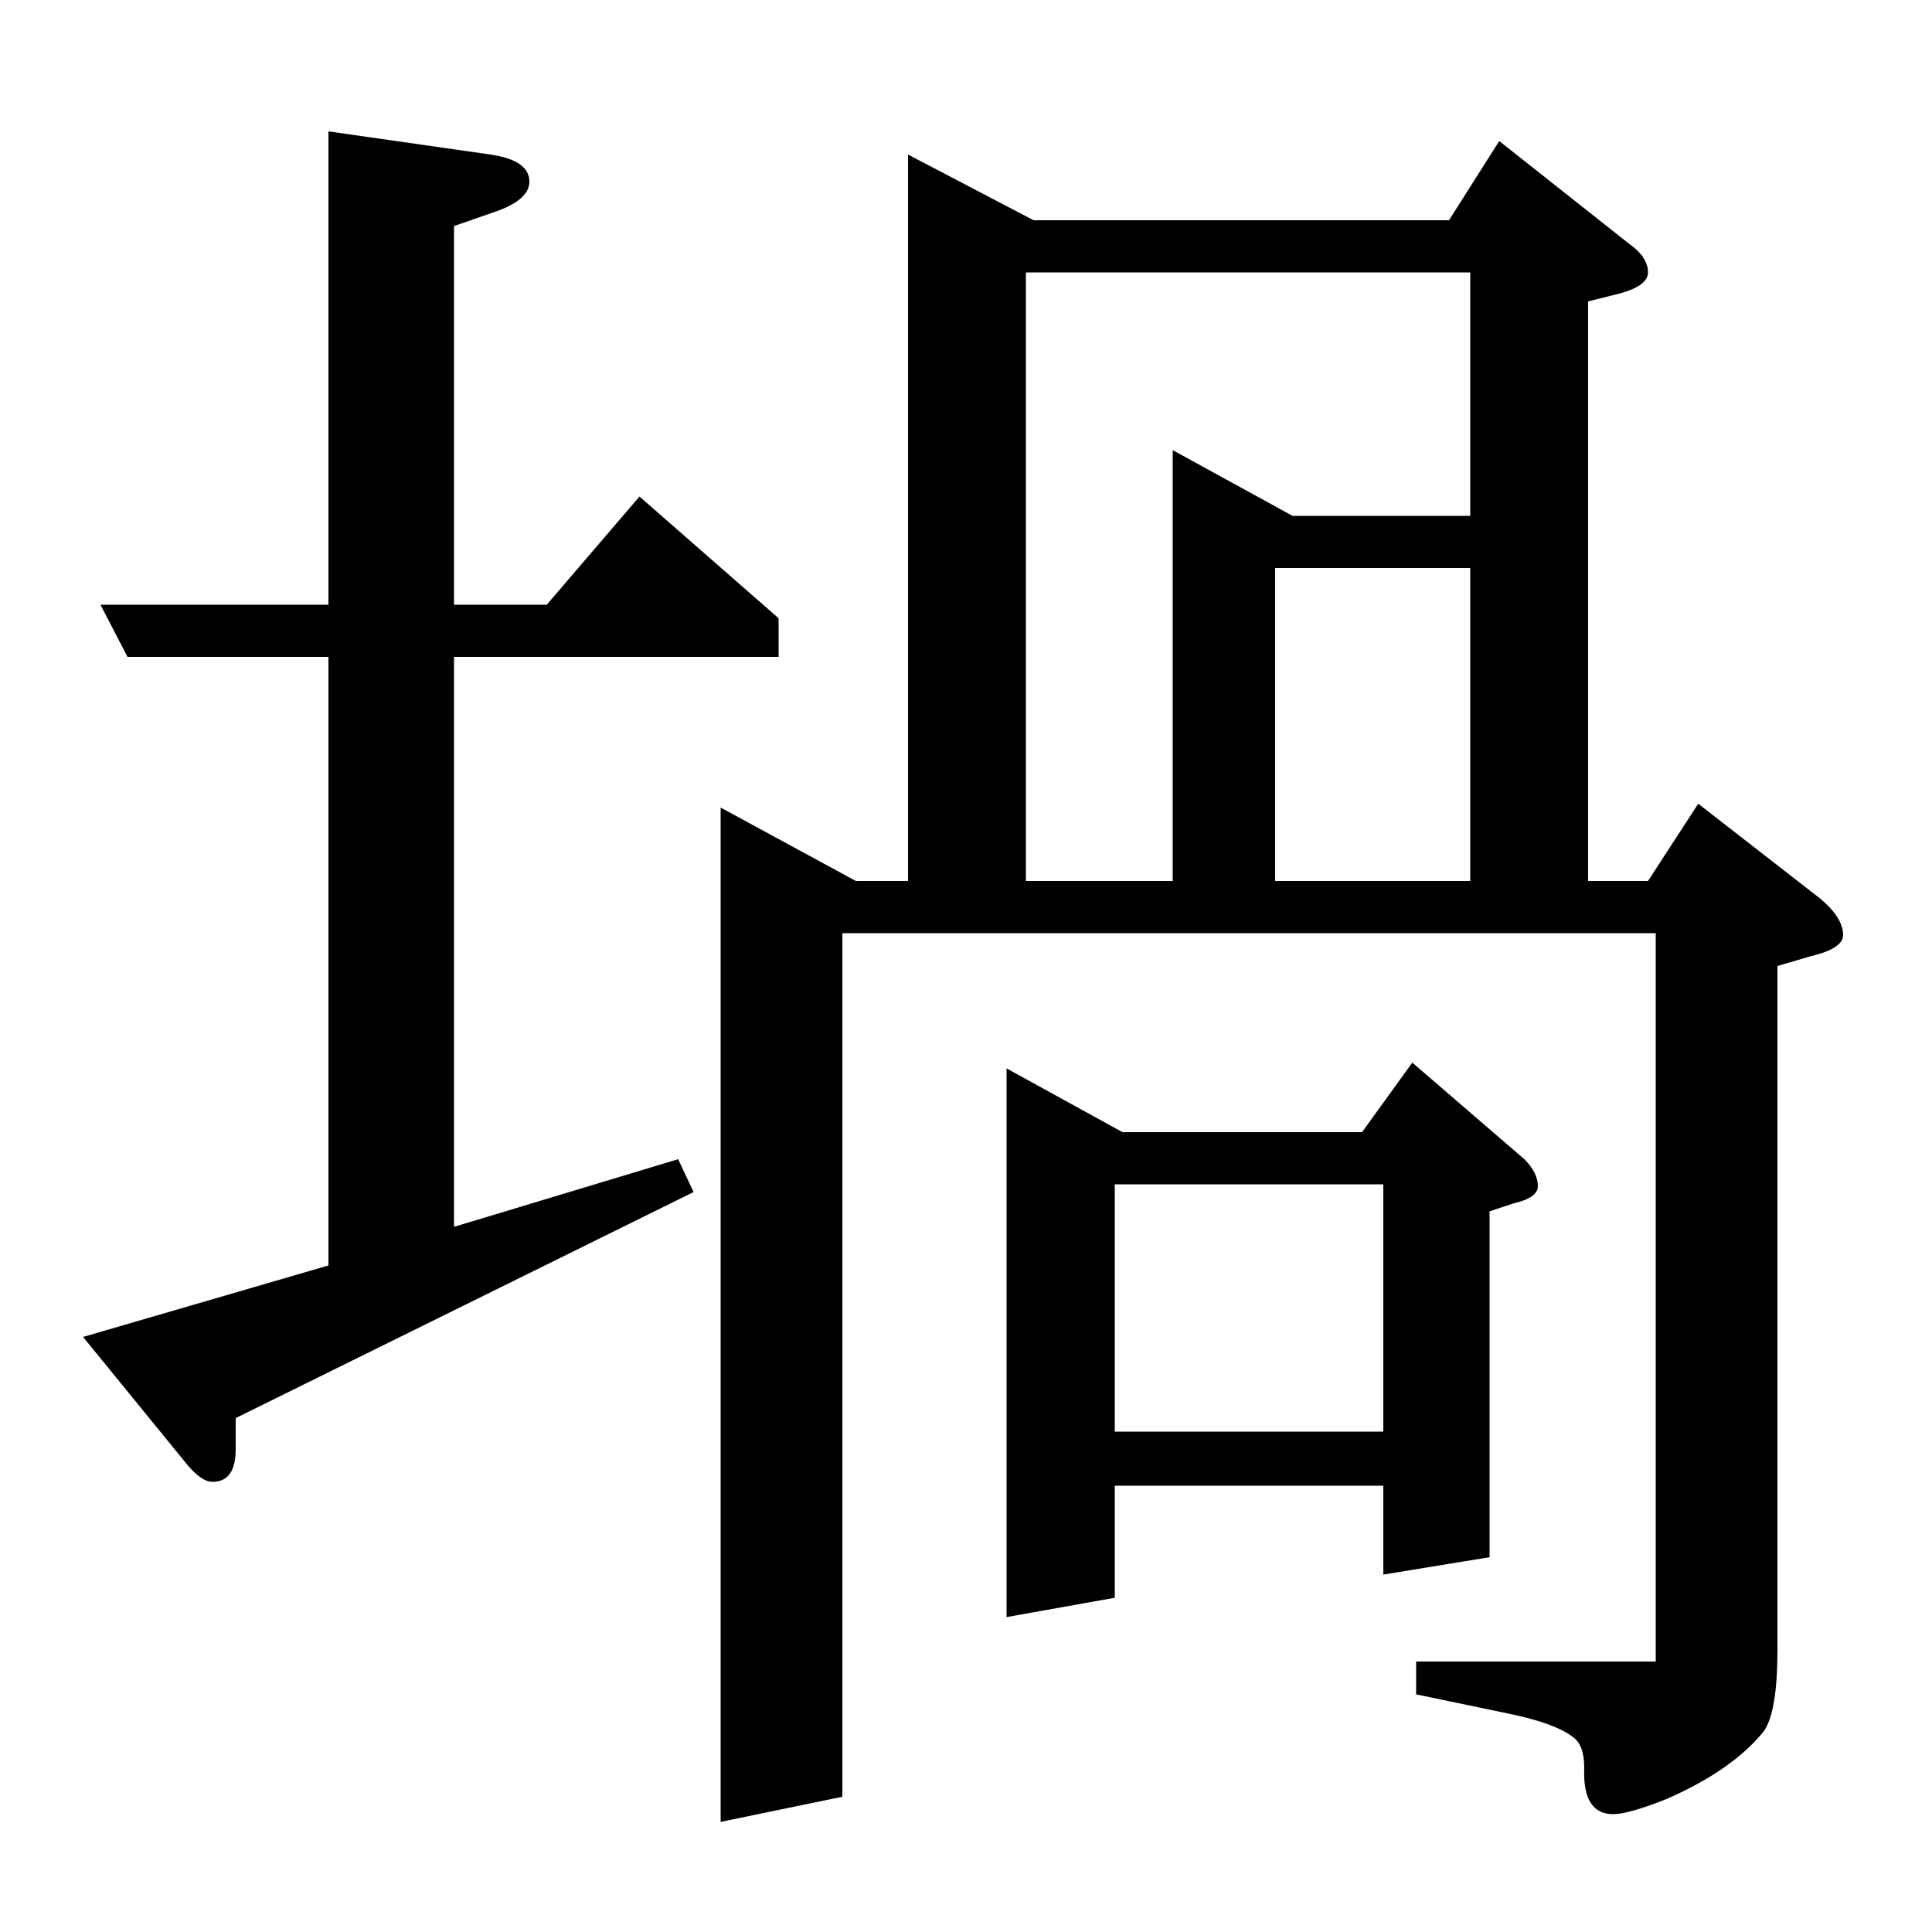 <?xml version="1.0" standalone="no"?>
<!DOCTYPE svg PUBLIC "-//W3C//DTD SVG 1.1//EN" "http://www.w3.org/Graphics/SVG/1.1/DTD/svg11.dtd" >
<svg xmlns="http://www.w3.org/2000/svg" xmlns:xlink="http://www.w3.org/1999/xlink" version="1.1" viewBox="0 -120 1000 1000">
  <g transform="matrix(1 0 0 -1 0 880)">
   <path fill="currentColor"
d="M359 383l-237 -117v-16q0 -17 -12 -17q-6 0 -14 10l-53 65l127 37v315h-104l-14 27h118v245l84 -12q20 -3 20 -14q0 -9 -16 -15l-23 -8v-196h48l48 56l72 -63v-20h-168v-295l116 35zM373 57v525l70 -38h27v376l65 -34h215l26 41l67 -53q10 -7 10 -15q0 -7 -15 -11l-16 -4
v-300h31l26 40l63 -49q12 -10 12 -19q0 -7 -17 -11l-17 -5v-354q0 -32 -7 -42q-16 -20 -50 -35q-20 -8 -28 -8q-16 0 -15 24q0 12 -6 16q-9 7 -33 12l-48 10v17h124v377h-421v-447zM531 544h76v223l62 -34h92v126h-230v-315zM660 544h101v162h-101v-162zM521 163v284l60 -33
h124l26 36l58 -50q7 -7 7 -14q0 -6 -13 -9l-12 -4v-179l-55 -9v46h-139v-58zM577 259h139v128h-139v-128z" />
  </g>

</svg>

